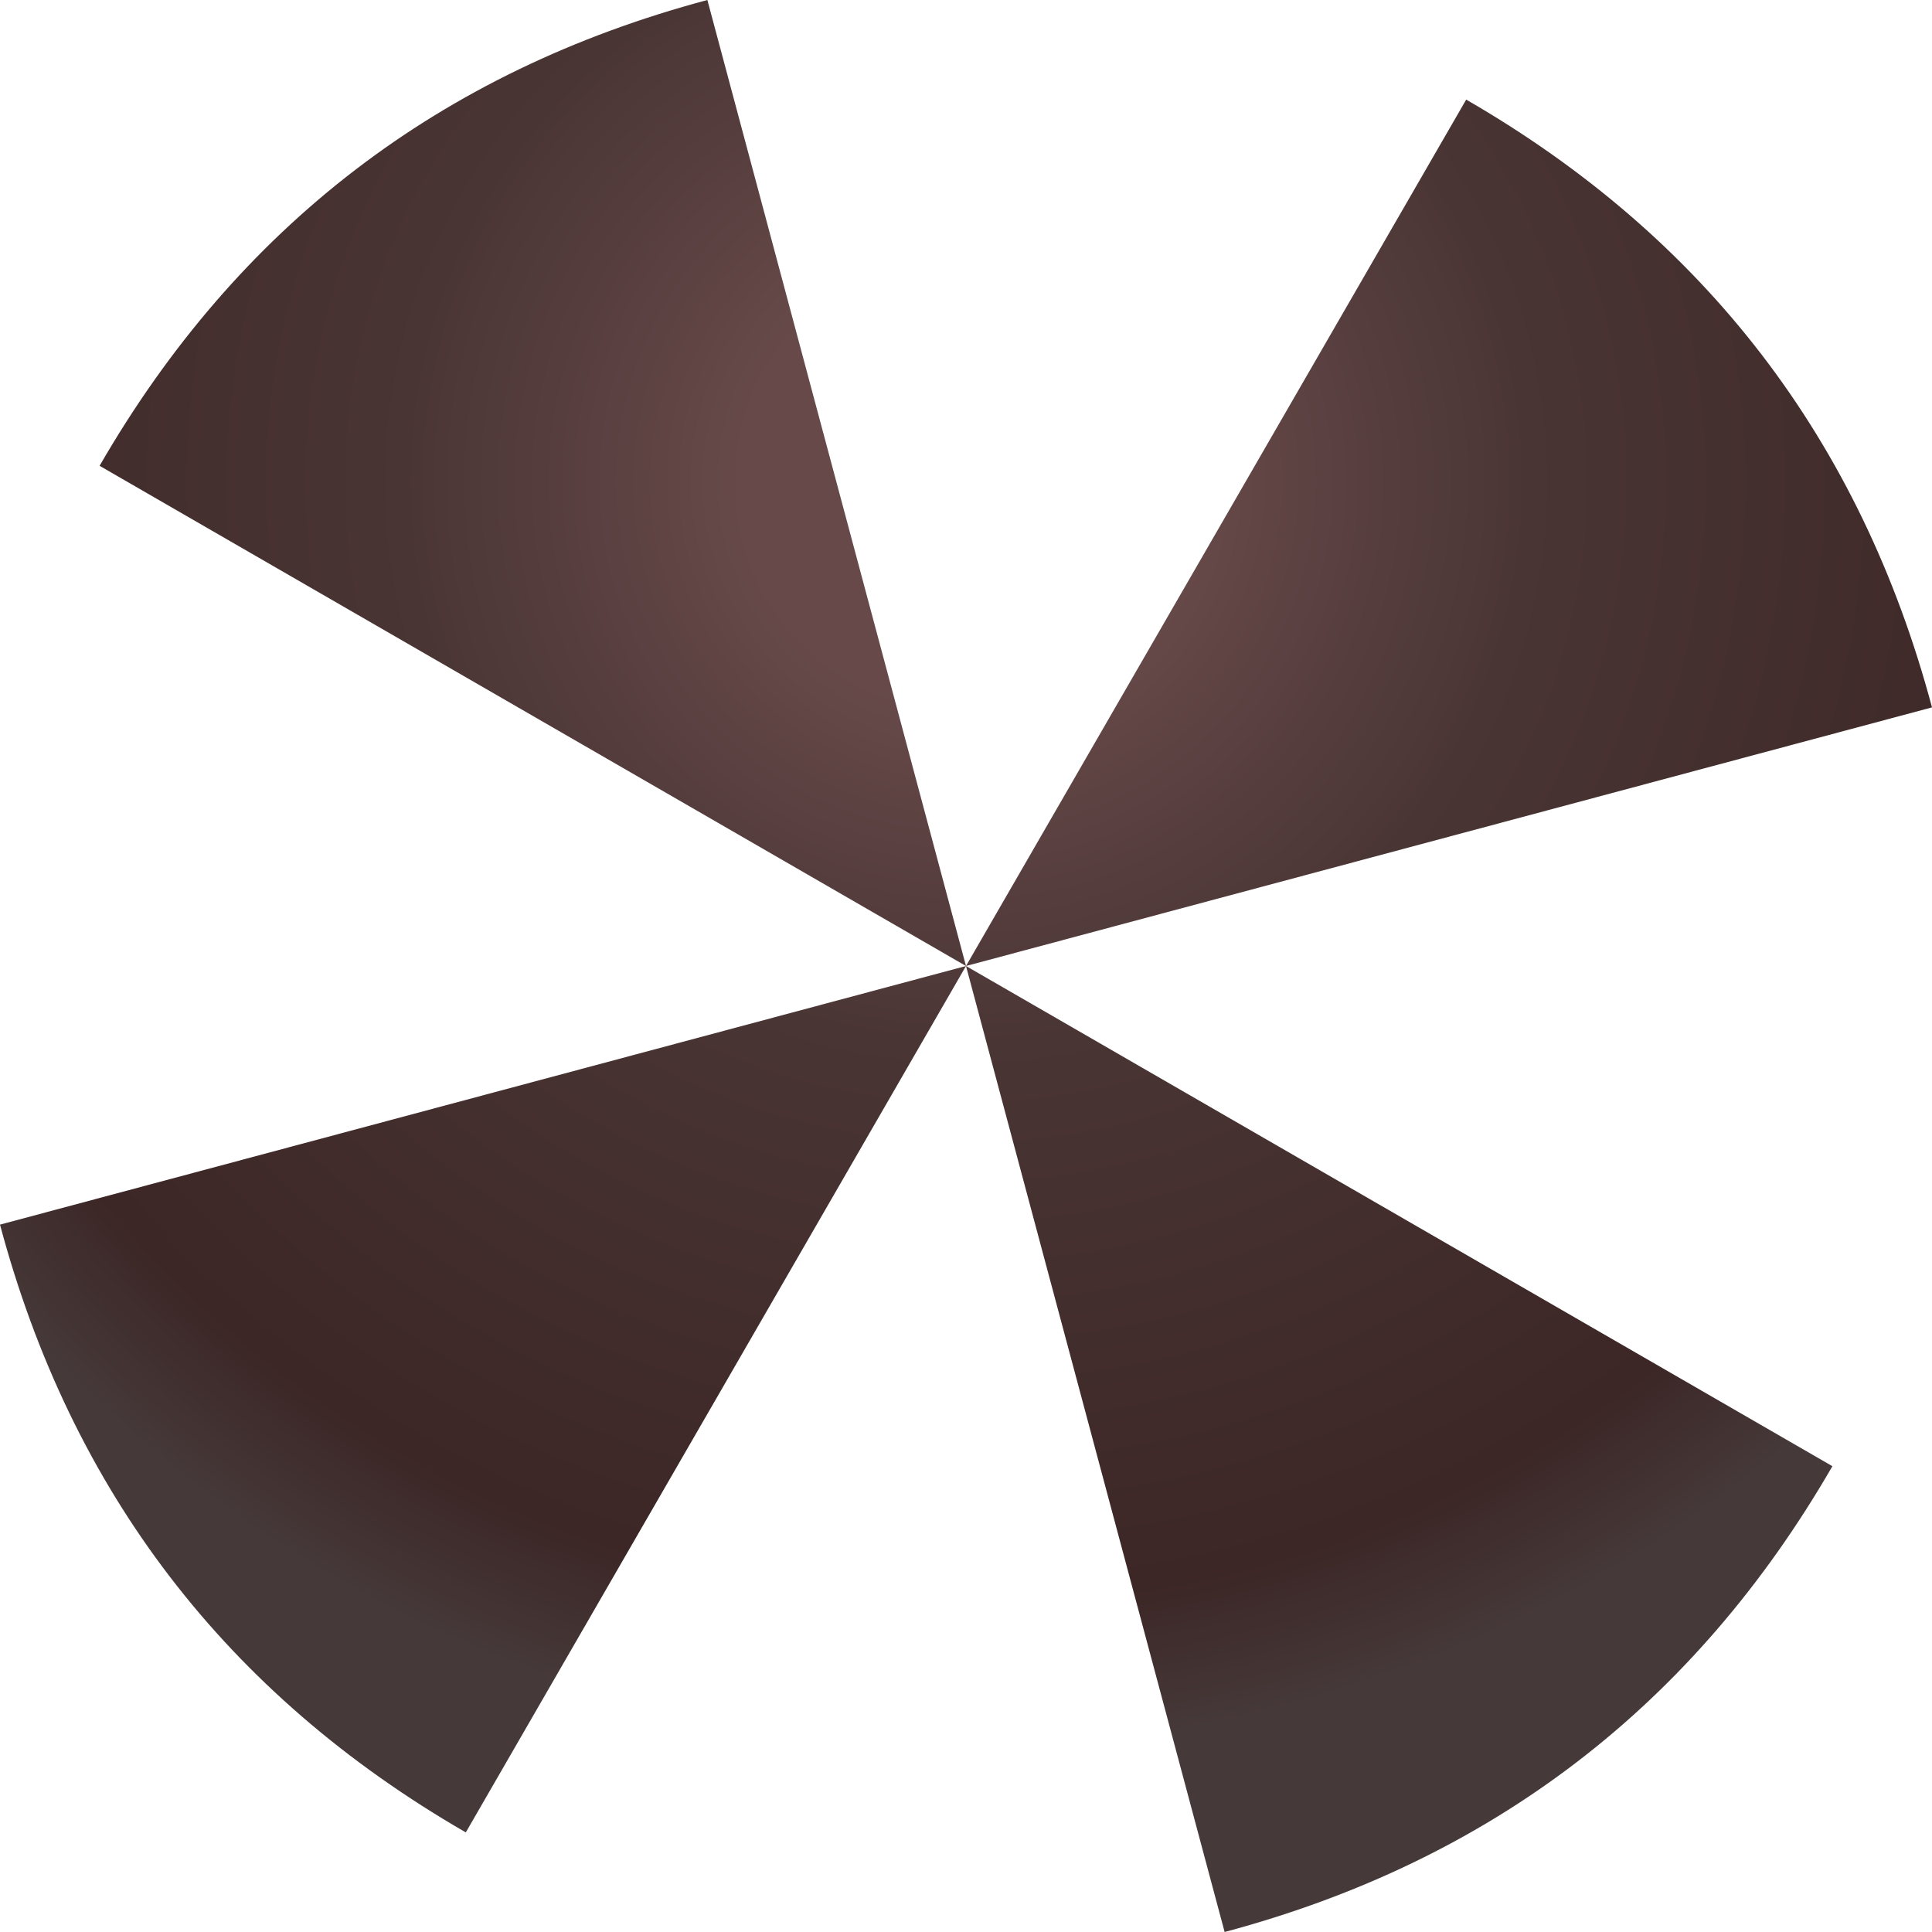 <?xml version="1.0" encoding="UTF-8" standalone="no"?>
<svg xmlns:xlink="http://www.w3.org/1999/xlink" height="351.1px" width="351.1px" xmlns="http://www.w3.org/2000/svg">
  <g transform="matrix(1.0, 0.0, 0.0, 1.0, 175.55, 175.55)">
    <path d="M175.55 -47.0 L0.0 0.0 157.45 90.9 Q119.8 156.1 47.0 175.55 L0.0 0.0 -90.9 157.45 Q-156.1 119.8 -175.55 47.0 L0.0 0.0 -157.45 -90.9 Q-119.8 -156.1 -47.0 -175.55 L0.0 0.0 90.9 -157.45 Q156.1 -119.8 175.55 -47.0" fill="url(#gradient0)" fill-rule="evenodd" stroke="none"/>
  </g>
  <defs>
    <radialGradient cx="0" cy="0" gradientTransform="matrix(0.281, 0.0, 0.0, 0.281, 0.0, -88.0)" gradientUnits="userSpaceOnUse" id="gradient0" r="819.2" spreadMethod="pad">
      <stop offset="0.176" stop-color="#674949"/>
      <stop offset="0.443" stop-color="#4a3535"/>
      <stop offset="0.882" stop-color="#3c2626"/>
      <stop offset="1.0" stop-color="#463939"/>
    </radialGradient>
  </defs>
</svg>
